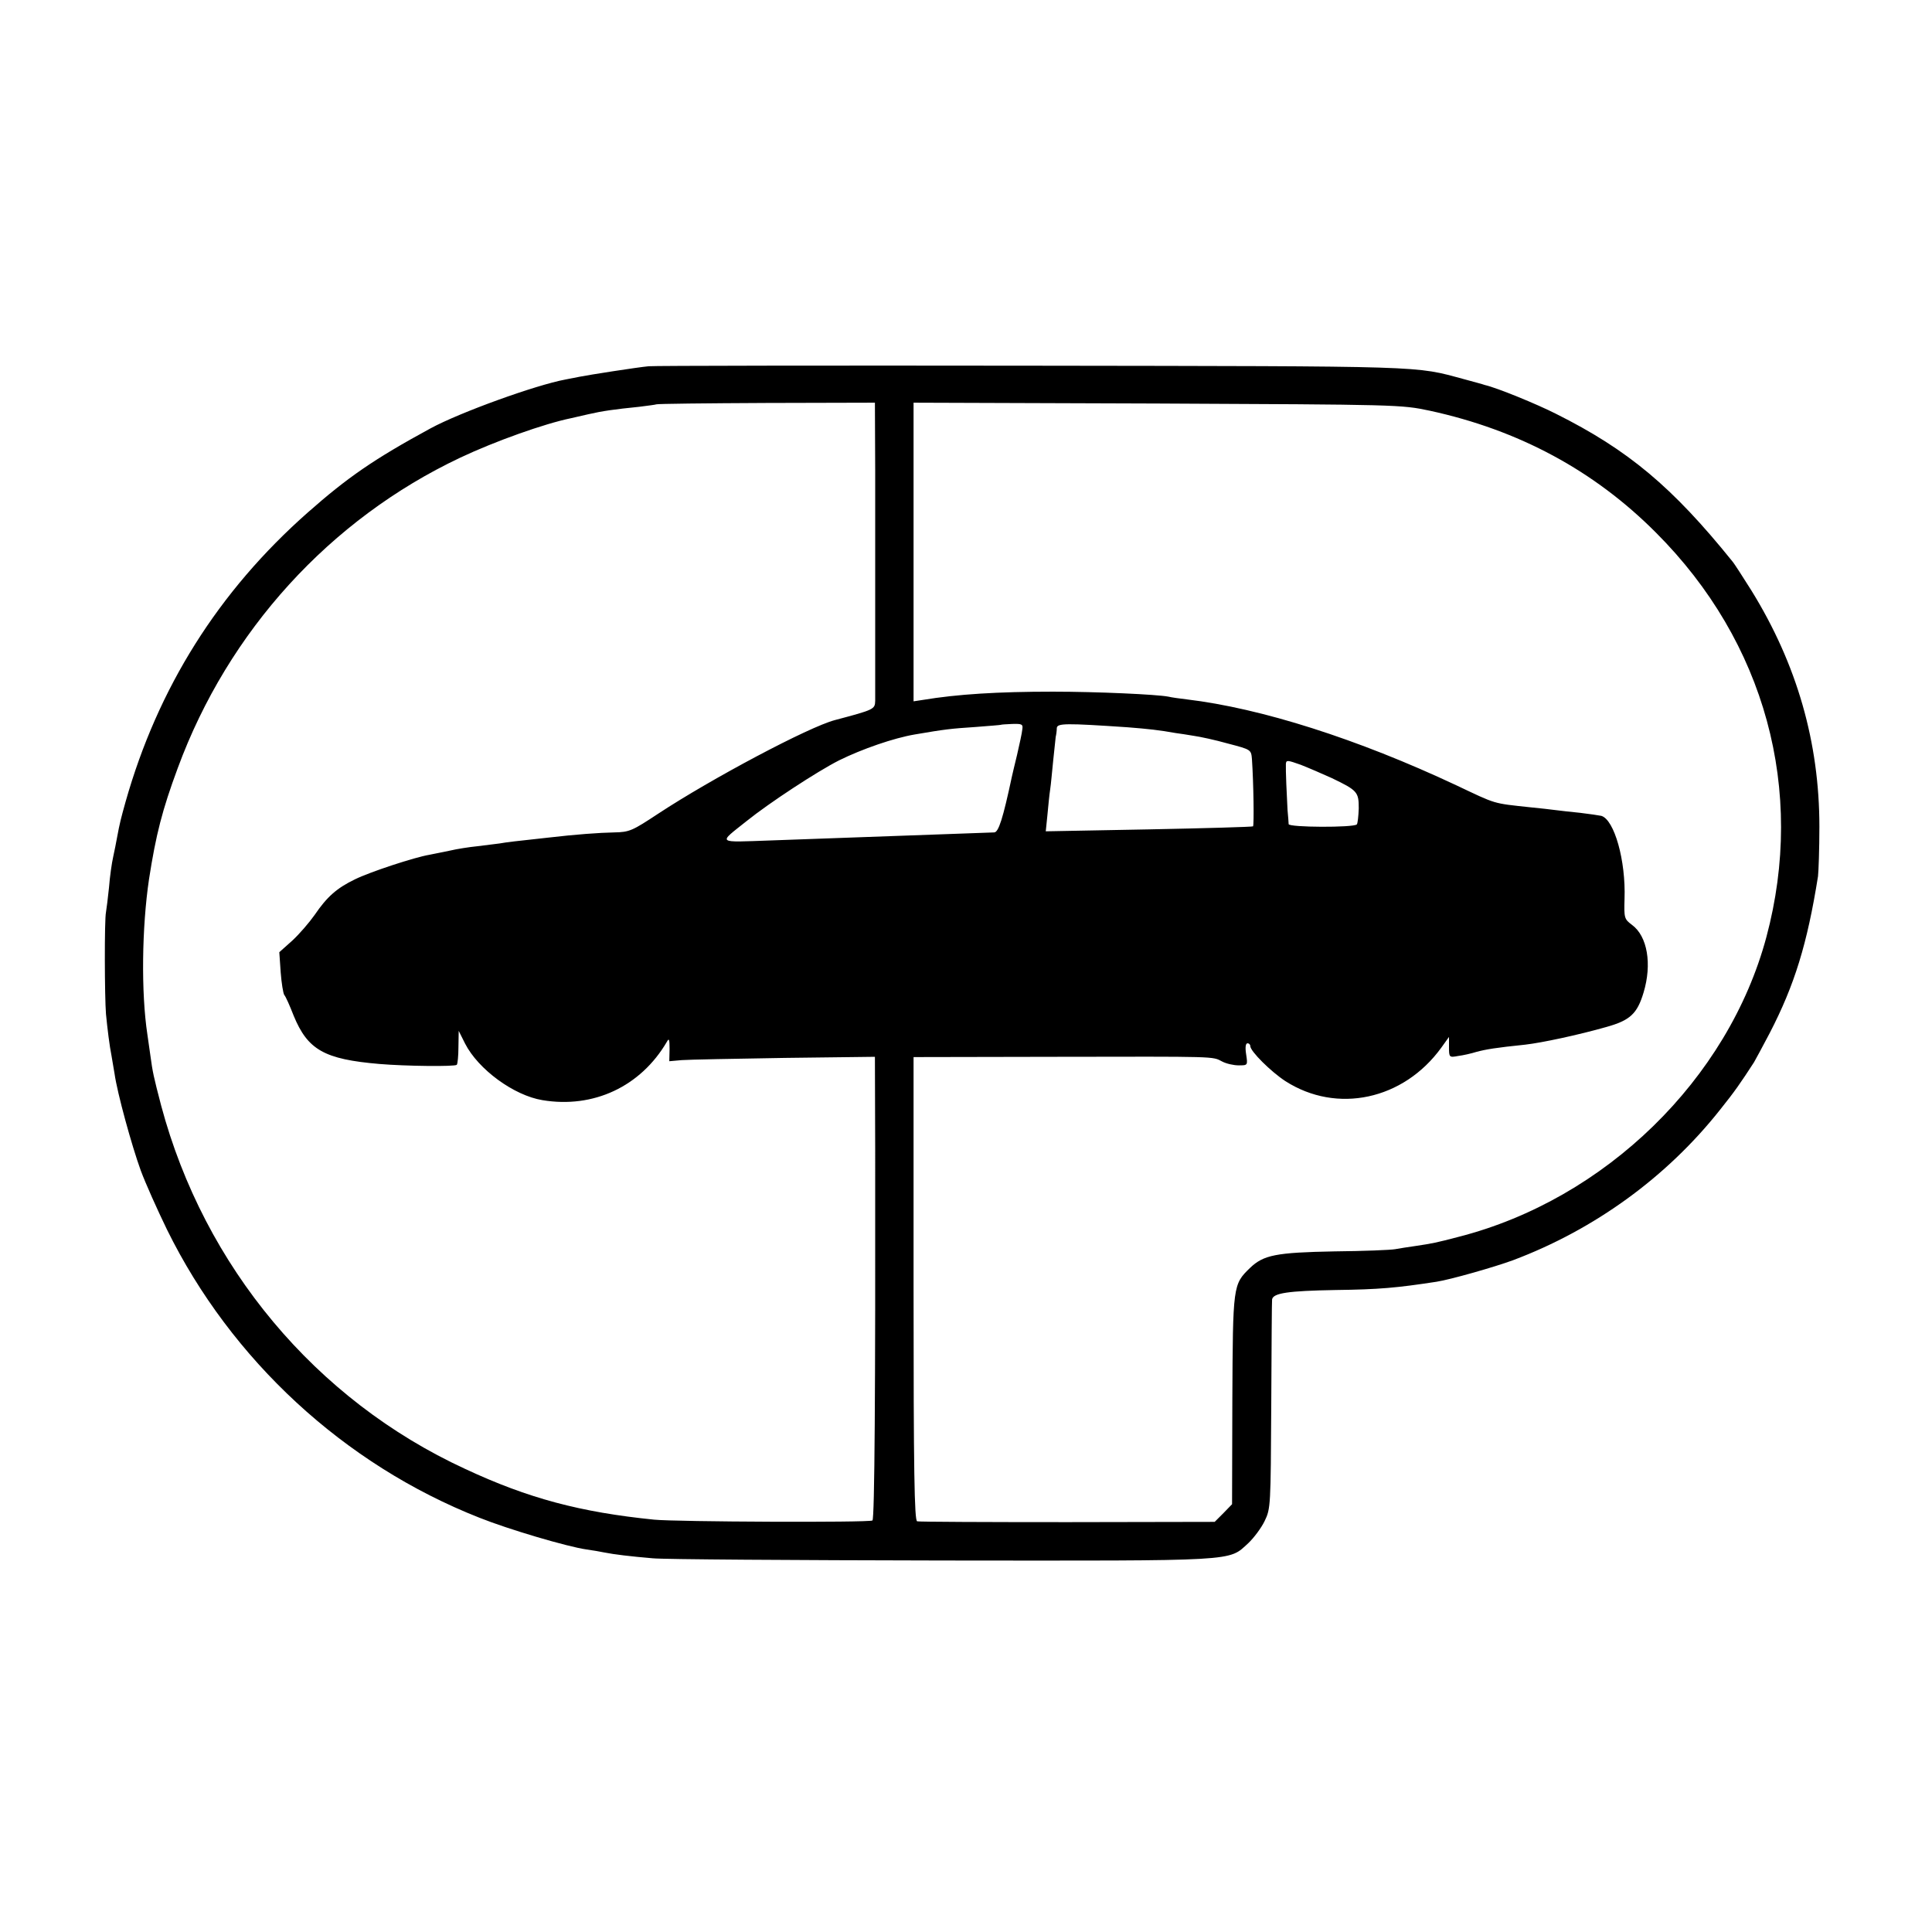 <?xml version="1.0" standalone="no"?>
<!DOCTYPE svg PUBLIC "-//W3C//DTD SVG 20010904//EN"
 "http://www.w3.org/TR/2001/REC-SVG-20010904/DTD/svg10.dtd">
<svg version="1.0" xmlns="http://www.w3.org/2000/svg"
 width="700pt" height="700pt" viewBox="0 0 700 700"
 preserveAspectRatio="xMidYMid meet">
<g transform="translate(0,700) scale(0.1,-0.1)"
fill="#000000" stroke="none">
<path d="M2350 5673 c-42 -4 -215 -31 -250 -38 -14 -3 -37 -7 -51 -10 -108
-20 -382 -119 -489 -177 -206 -112 -301 -178 -445 -305 -324 -286 -543 -635
-660 -1048 -17 -61 -21 -76 -31 -130 -3 -16 -9 -48 -14 -70 -5 -22 -12 -71
-15 -110 -4 -38 -9 -79 -11 -90 -6 -27 -5 -308 0 -369 5 -52 13 -117 20 -151
2 -11 7 -40 11 -65 10 -71 62 -260 95 -351 17 -46 60 -142 95 -214 233 -473
642 -851 1132 -1044 105 -42 318 -105 388 -115 22 -3 51 -8 65 -11 35 -7 93
-14 175 -21 39 -4 511 -7 1050 -8 1084 -1 1034 -4 1108 63 20 19 47 55 59 80
22 45 22 55 24 421 1 206 2 378 3 382 4 23 58 31 229 34 160 2 223 8 367 30
51 8 209 53 277 78 295 111 557 301 750 545 53 66 75 98 123 172 5 9 31 56 57
106 90 174 136 323 175 568 2 17 5 98 5 180 0 304 -81 588 -246 855 -31 49
-62 98 -70 107 -217 269 -377 403 -639 534 -69 35 -213 94 -257 104 -8 3 -42
12 -75 21 -182 49 -117 47 -1565 49 -745 1 -1371 0 -1390 -2z m821 -373 c0
-132 0 -368 0 -525 0 -157 0 -298 0 -314 -1 -31 -3 -32 -146 -70 -95 -25 -447
-212 -640 -339 -94 -62 -104 -67 -160 -68 -52 -1 -138 -7 -240 -19 -113 -12
-153 -17 -175 -21 -14 -2 -50 -6 -80 -10 -30 -3 -75 -10 -100 -16 -25 -5 -58
-12 -74 -15 -54 -9 -215 -62 -270 -89 -66 -32 -101 -63 -146 -129 -19 -27 -55
-69 -81 -93 l-47 -42 5 -73 c3 -39 9 -76 13 -82 5 -5 20 -39 34 -75 51 -124
111 -158 311 -175 94 -8 274 -10 280 -3 3 3 6 32 6 64 l1 59 23 -46 c48 -94
177 -188 280 -205 185 -31 356 49 451 211 8 15 10 10 10 -26 l-1 -44 45 4 c25
2 192 5 373 8 l327 4 1 -338 c1 -869 -2 -1337 -10 -1342 -13 -8 -712 -5 -791
3 -267 27 -456 77 -685 184 -542 250 -945 733 -1101 1316 -28 107 -31 122 -39
181 -3 22 -8 57 -11 77 -23 152 -20 388 6 563 25 161 48 251 104 402 183 497
552 902 1024 1125 125 59 304 123 402 143 8 2 36 8 61 14 52 12 95 18 184 27
33 4 62 8 63 9 2 2 181 4 398 5 l394 1 1 -241z m2009 212 c323 -70 596 -217
820 -442 396 -396 542 -934 400 -1465 -138 -515 -584 -950 -1114 -1086 -84
-22 -94 -24 -161 -34 -22 -3 -53 -8 -70 -11 -16 -3 -115 -7 -220 -8 -212 -4
-257 -13 -306 -60 -62 -60 -62 -63 -64 -479 l-1 -377 -31 -32 -32 -32 -533 -1
c-293 0 -539 1 -545 3 -10 3 -13 181 -13 843 l0 839 513 1 c591 1 569 2 605
-17 15 -8 42 -14 60 -14 33 0 33 0 27 40 -4 25 -2 40 5 40 5 0 10 -4 10 -10 0
-19 75 -93 127 -127 187 -120 428 -68 565 121 l28 39 0 -37 c0 -37 1 -38 33
-32 17 2 48 9 67 15 34 9 69 15 176 26 61 7 192 35 294 64 86 24 112 48 135
125 31 103 14 204 -42 245 -28 21 -29 25 -27 94 5 139 -37 287 -84 301 -9 2
-44 7 -77 11 -33 3 -73 8 -90 10 -16 2 -57 7 -90 10 -139 15 -121 10 -269 80
-358 168 -707 279 -976 311 -25 3 -55 7 -67 10 -42 8 -257 18 -418 18 -199 0
-346 -9 -472 -30 l-33 -5 0 541 0 541 883 -3 c873 -4 883 -4 987 -26z m-1476
-1155 c-1 -12 -10 -53 -19 -92 -9 -38 -18 -74 -19 -80 -32 -150 -48 -201 -64
-201 -105 -4 -588 -21 -807 -29 -202 -7 -194 -13 -90 70 82 66 256 180 335
220 83 41 198 81 275 94 111 19 130 21 220 27 50 4 91 7 92 8 1 1 19 2 41 3
35 1 39 -1 36 -20z m381 8 c75 -6 114 -10 175 -21 14 -2 43 -6 65 -10 22 -3
78 -15 124 -28 84 -22 84 -22 87 -56 6 -88 8 -239 4 -244 -3 -2 -173 -7 -378
-11 l-373 -7 6 59 c3 32 7 74 10 93 3 19 7 67 11 105 4 39 8 77 9 85 2 8 4 23
4 32 1 18 33 18 256 3z m740 -184 c94 -45 98 -51 98 -110 -1 -29 -4 -55 -7
-58 -12 -12 -246 -11 -247 1 0 6 -2 29 -4 51 -3 53 -7 146 -6 167 1 15 6 14
54 -3 28 -11 79 -33 112 -48z"/>
</g>
</svg>
